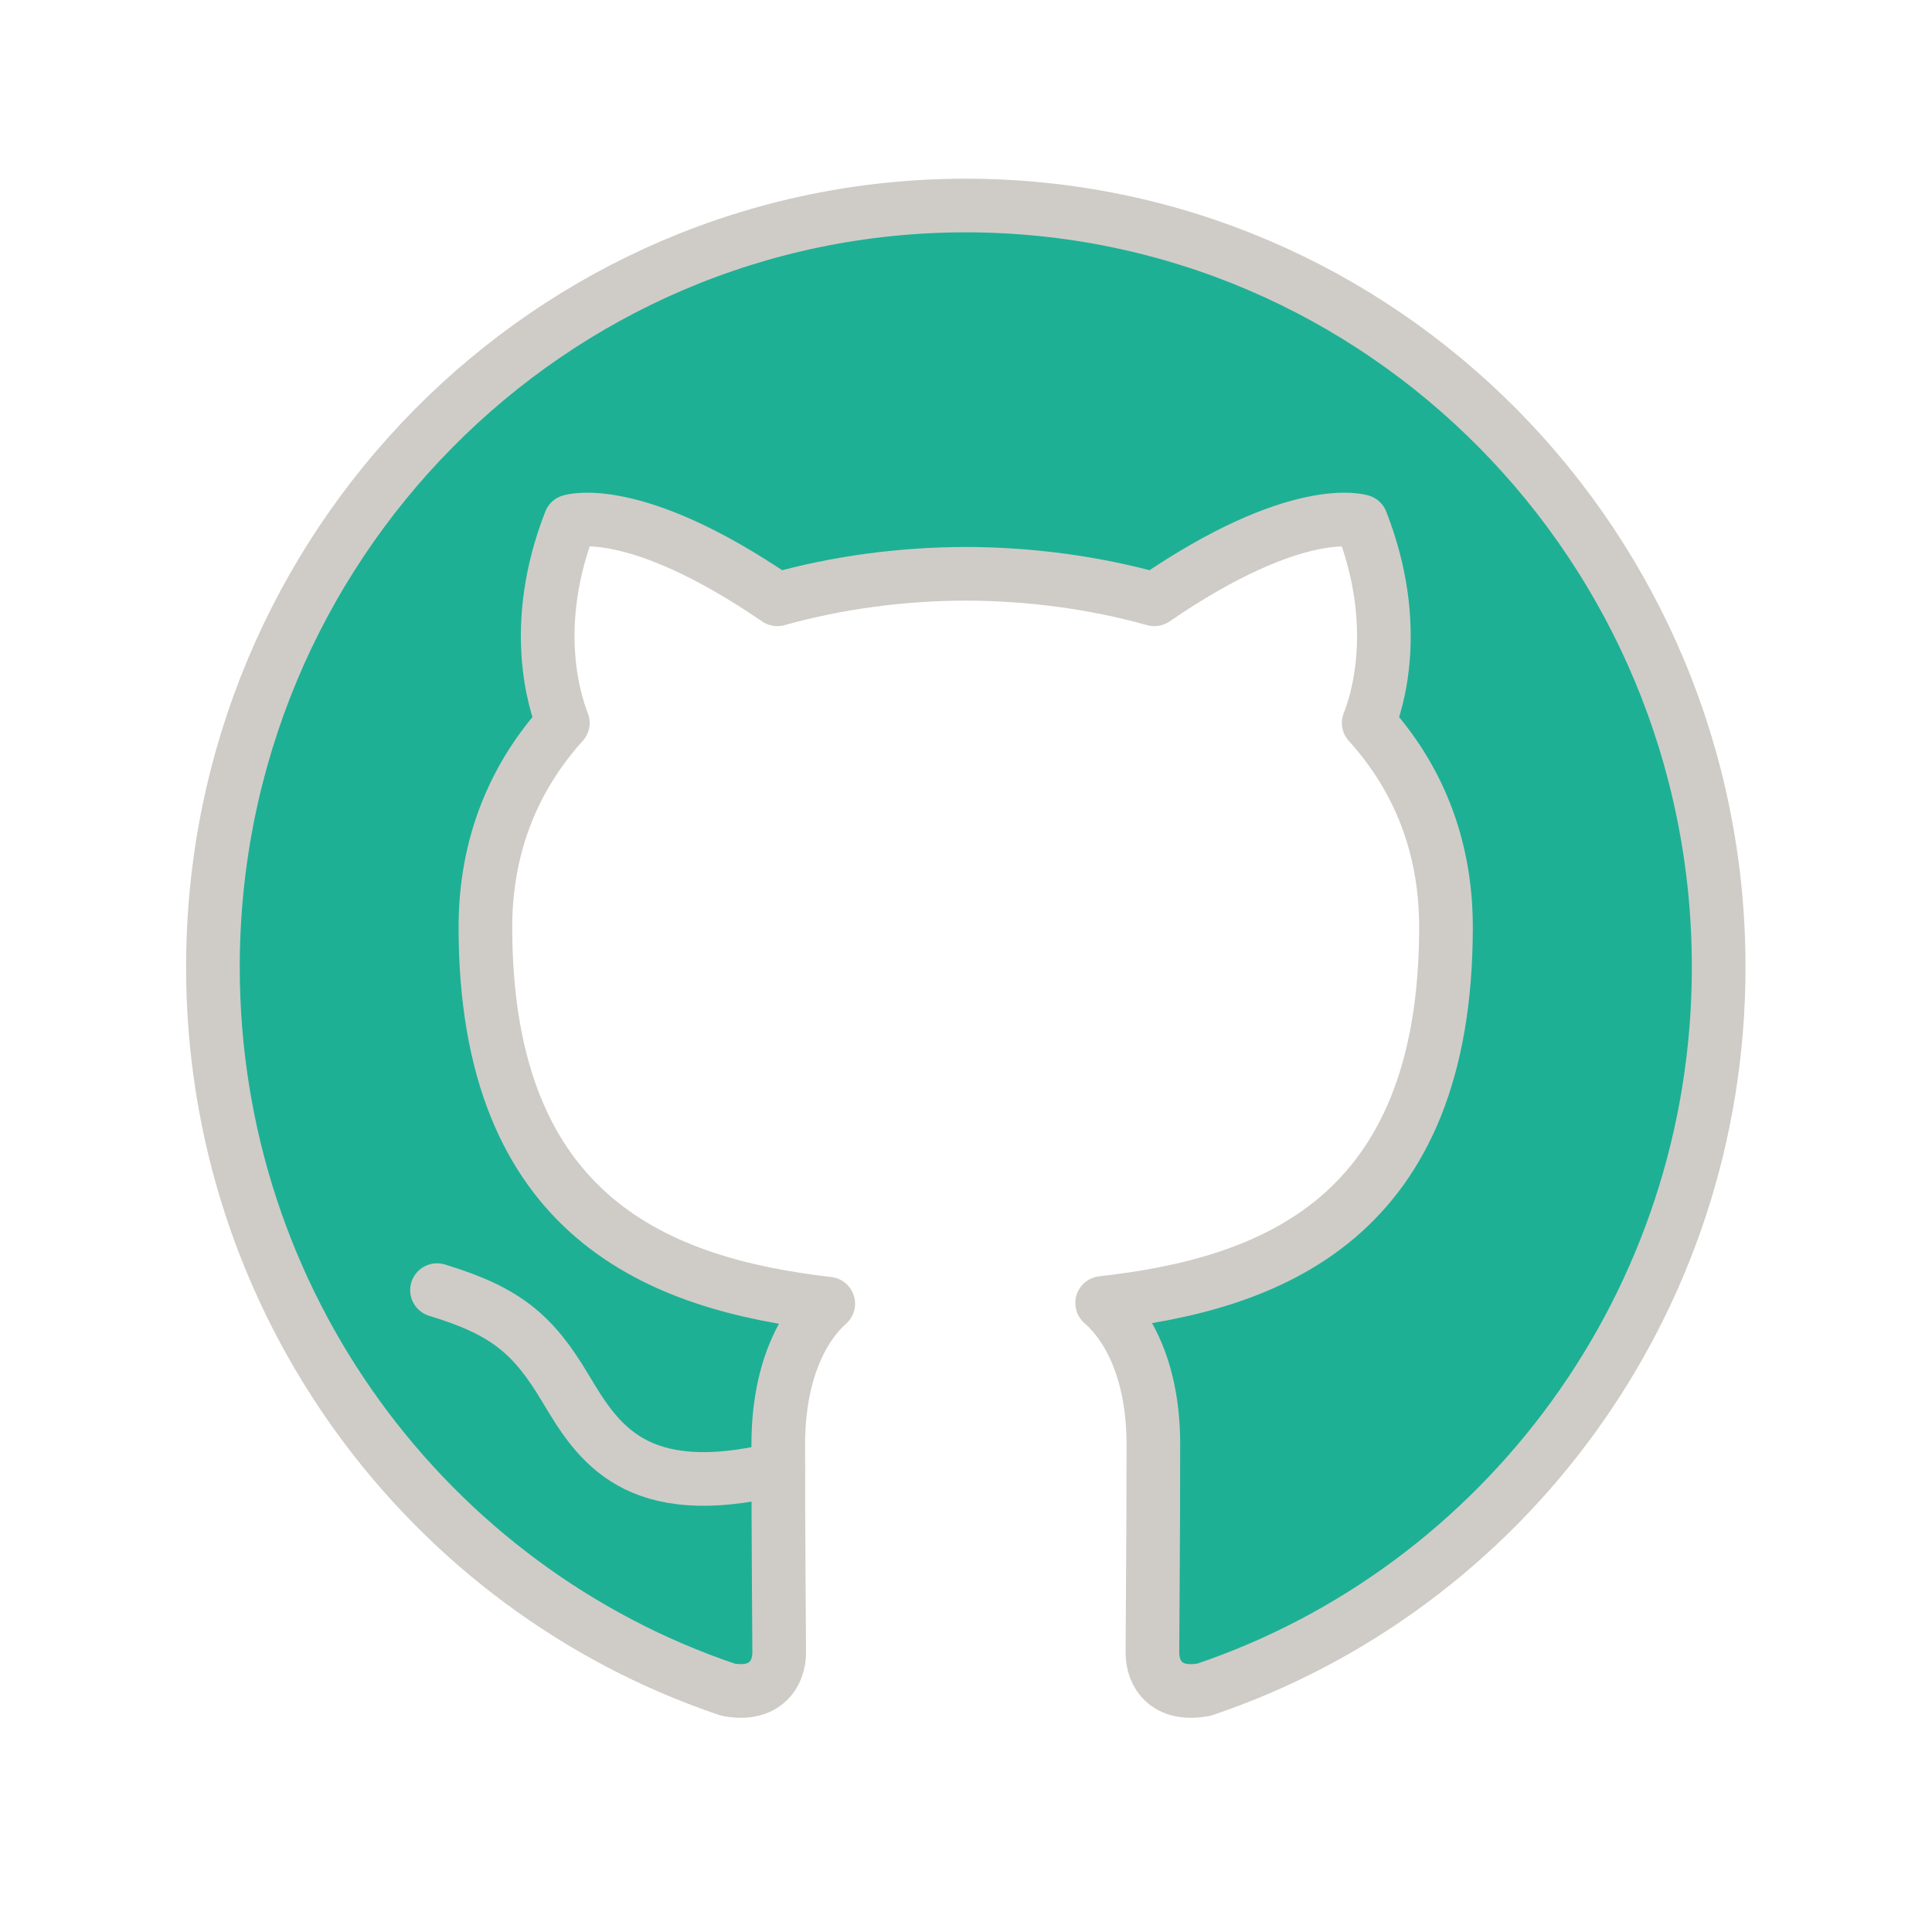 <?xml version="1.0" encoding="UTF-8" standalone="no"?><!DOCTYPE svg PUBLIC "-//W3C//DTD SVG 1.1//EN" "http://www.w3.org/Graphics/SVG/1.1/DTD/svg11.dtd"><svg width="100%" height="100%" viewBox="0 0 3334 3334" version="1.1" xmlns="http://www.w3.org/2000/svg" xmlns:xlink="http://www.w3.org/1999/xlink" xml:space="preserve" xmlns:serif="http://www.serif.com/" style="fill-rule:evenodd;clip-rule:evenodd;stroke-linecap:round;stroke-linejoin:round;stroke-miterlimit:10;"><g id="color"><path d="M1344.63,2852.37c0,-42.938 -1.608,-184.251 -1.608,-359.47c-0,-122.504 40.463,-202.441 86.248,-243.152c-288.318,-33.41 -591.609,-146.015 -591.609,-649.768c-0,-143.416 50.734,-260.724 133.641,-352.54c-13.241,-33.286 -58.035,-166.928 12.869,-347.838c-0,0 109.016,-35.39 357.242,134.631c103.572,-29.079 214.692,-43.804 325.317,-44.052c110.378,0.25 221.498,14.973 325.317,44.052c247.978,-170.021 356.995,-134.631 356.995,-134.631c70.904,180.91 26.357,314.552 12.869,347.838c83.154,91.816 133.394,209 133.394,352.54c-0,504.866 -303.662,616.11 -593.342,648.53c46.898,40.835 88.352,120.896 88.352,243.648c-0,175.589 -1.609,317.15 -1.609,360.212c0,35.266 23.388,75.977 89.342,63.356c516.003,-173.981 887.847,-666.473 887.847,-1246.82c-0,-725.869 -581.834,-1314.26 -1299.41,-1314.26c-717.331,-0 -1299.04,588.268 -1299.04,1314.26c-0,580.596 372.215,1073.21 888.96,1246.94c64.593,12.127 88.228,-28.46 88.228,-63.479l-0.001,-0Z" style="fill:#1eb095;fill-rule:nonzero;"/></g><g id="line"><path d="M1344.63,2852.37c0,-42.938 -1.608,-184.251 -1.608,-359.47c-0,-122.504 40.463,-202.441 86.248,-243.152c-288.318,-33.41 -591.609,-146.015 -591.609,-649.768c-0,-143.416 50.734,-260.724 133.641,-352.54c-13.241,-33.286 -58.035,-166.928 12.869,-347.838c-0,0 109.016,-35.39 357.242,134.631c103.572,-29.079 214.692,-43.804 325.317,-44.052c110.378,0.25 221.498,14.973 325.317,44.052c247.978,-170.021 356.995,-134.631 356.995,-134.631c70.904,180.91 26.357,314.552 12.869,347.838c83.154,91.816 133.394,209 133.394,352.54c-0,504.866 -303.662,616.11 -593.342,648.53c46.898,40.835 88.352,120.896 88.352,243.648c-0,175.589 -1.609,317.15 -1.609,360.212c0,35.266 23.388,75.977 89.342,63.356c516.003,-173.981 887.847,-666.473 887.847,-1246.82c-0,-725.869 -581.834,-1314.26 -1299.41,-1314.26c-717.331,-0 -1299.04,588.268 -1299.04,1314.26c-0,580.596 372.215,1073.21 888.96,1246.94c64.593,12.127 88.228,-28.46 88.228,-63.479l-0.001,-0Z" style="fill:none;fill-rule:nonzero;stroke:#cfccc7;stroke-width:92.59px;"/><path d="M754.133,2226.36c118.916,36.132 165.814,75.73 221.745,169.526c55.807,93.796 121.267,198.482 367.265,138.838" style="fill:none;fill-rule:nonzero;stroke:#cfccc7;stroke-width:92.59px;"/></g></svg>